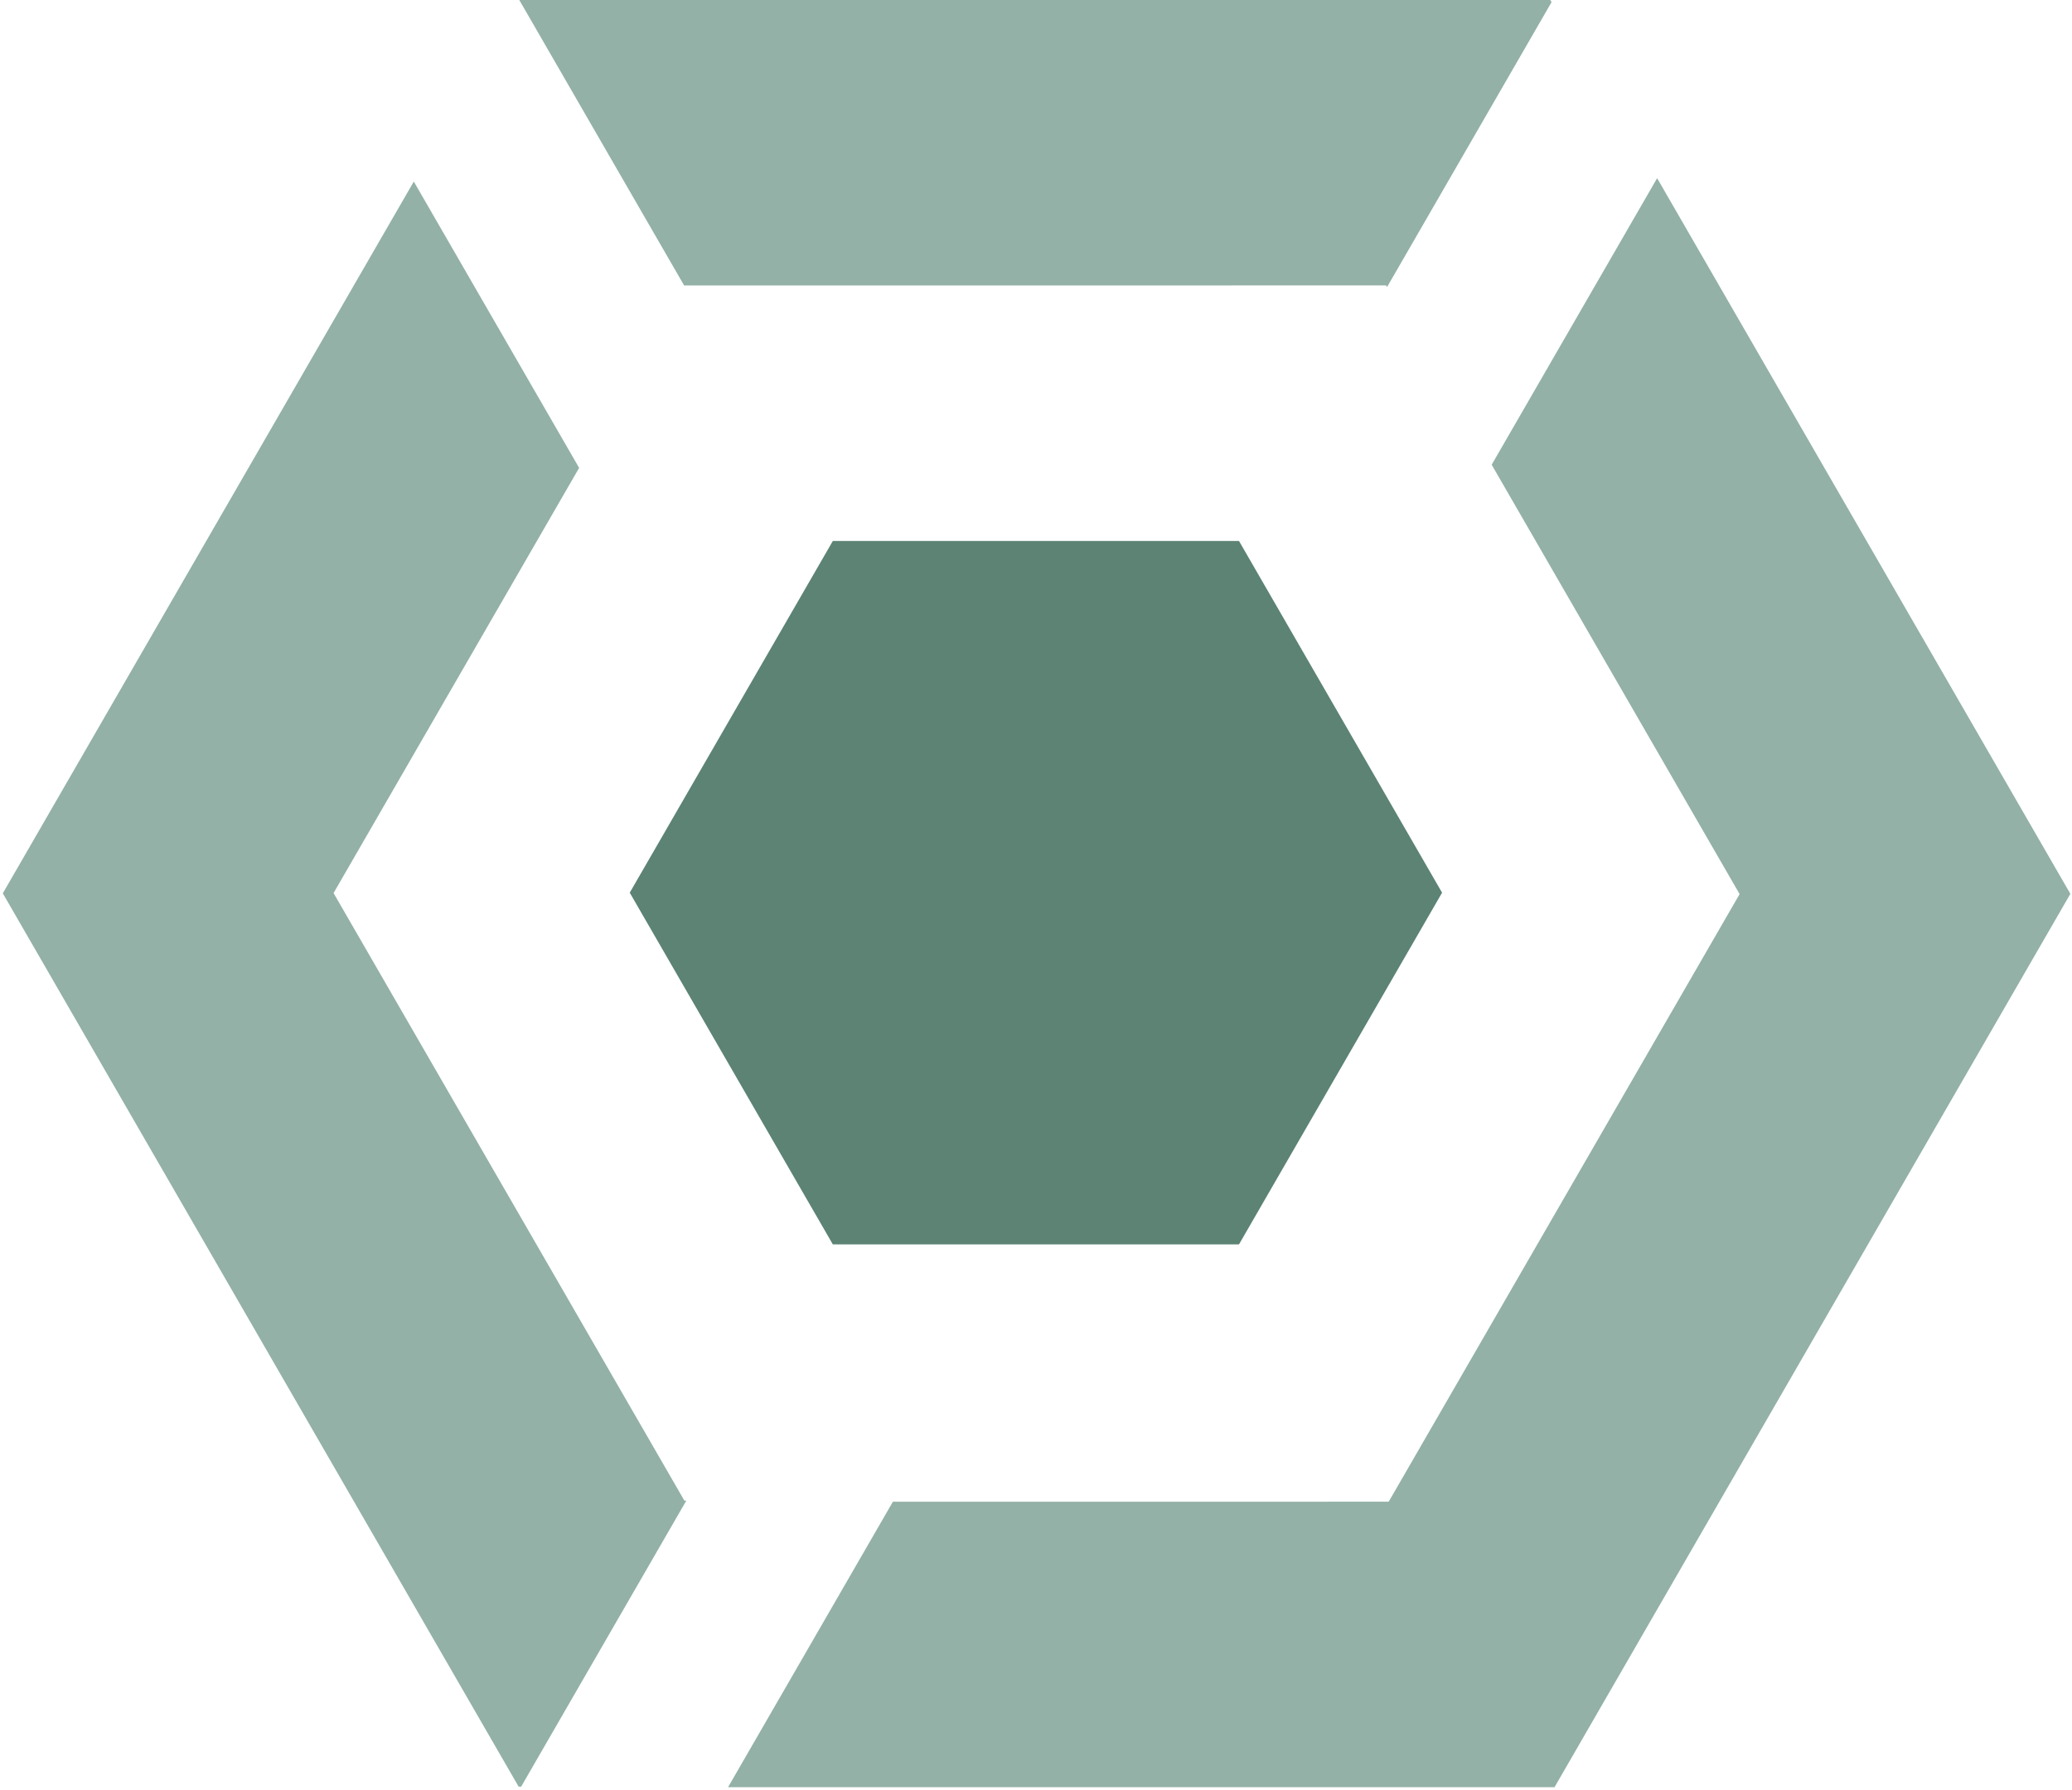 <svg width="456" height="394" viewBox="0 0 456 394" fill="none" xmlns="http://www.w3.org/2000/svg">
<path fill-rule="evenodd" clip-rule="evenodd" d="M160.232 393.361L342.118 393.361L455.639 196.737L364.696 39.219L328.284 102.286L382.848 196.793L305.622 330.526L196.504 330.535L160.232 393.361Z" fill="#93B1A6"/>
<path fill-rule="evenodd" clip-rule="evenodd" d="M91.068 39.96L0.618 196.624L114.139 393.248H114.694L151.045 330.286L150.612 330.286L73.409 196.567L127.453 102.98L91.068 39.96ZM150.599 62.897L150.635 62.835L305.063 62.822L305.265 63.17L341.458 0.481L341.181 0L114.285 2.21304e-05L150.599 62.897Z" fill="#93B1A6"/>
<path d="M183.287 119.069L272.674 119.069L317.368 196.481L272.674 273.893L183.287 273.893L138.593 196.481L183.287 119.069Z" fill="#5C8374"/>
</svg>
